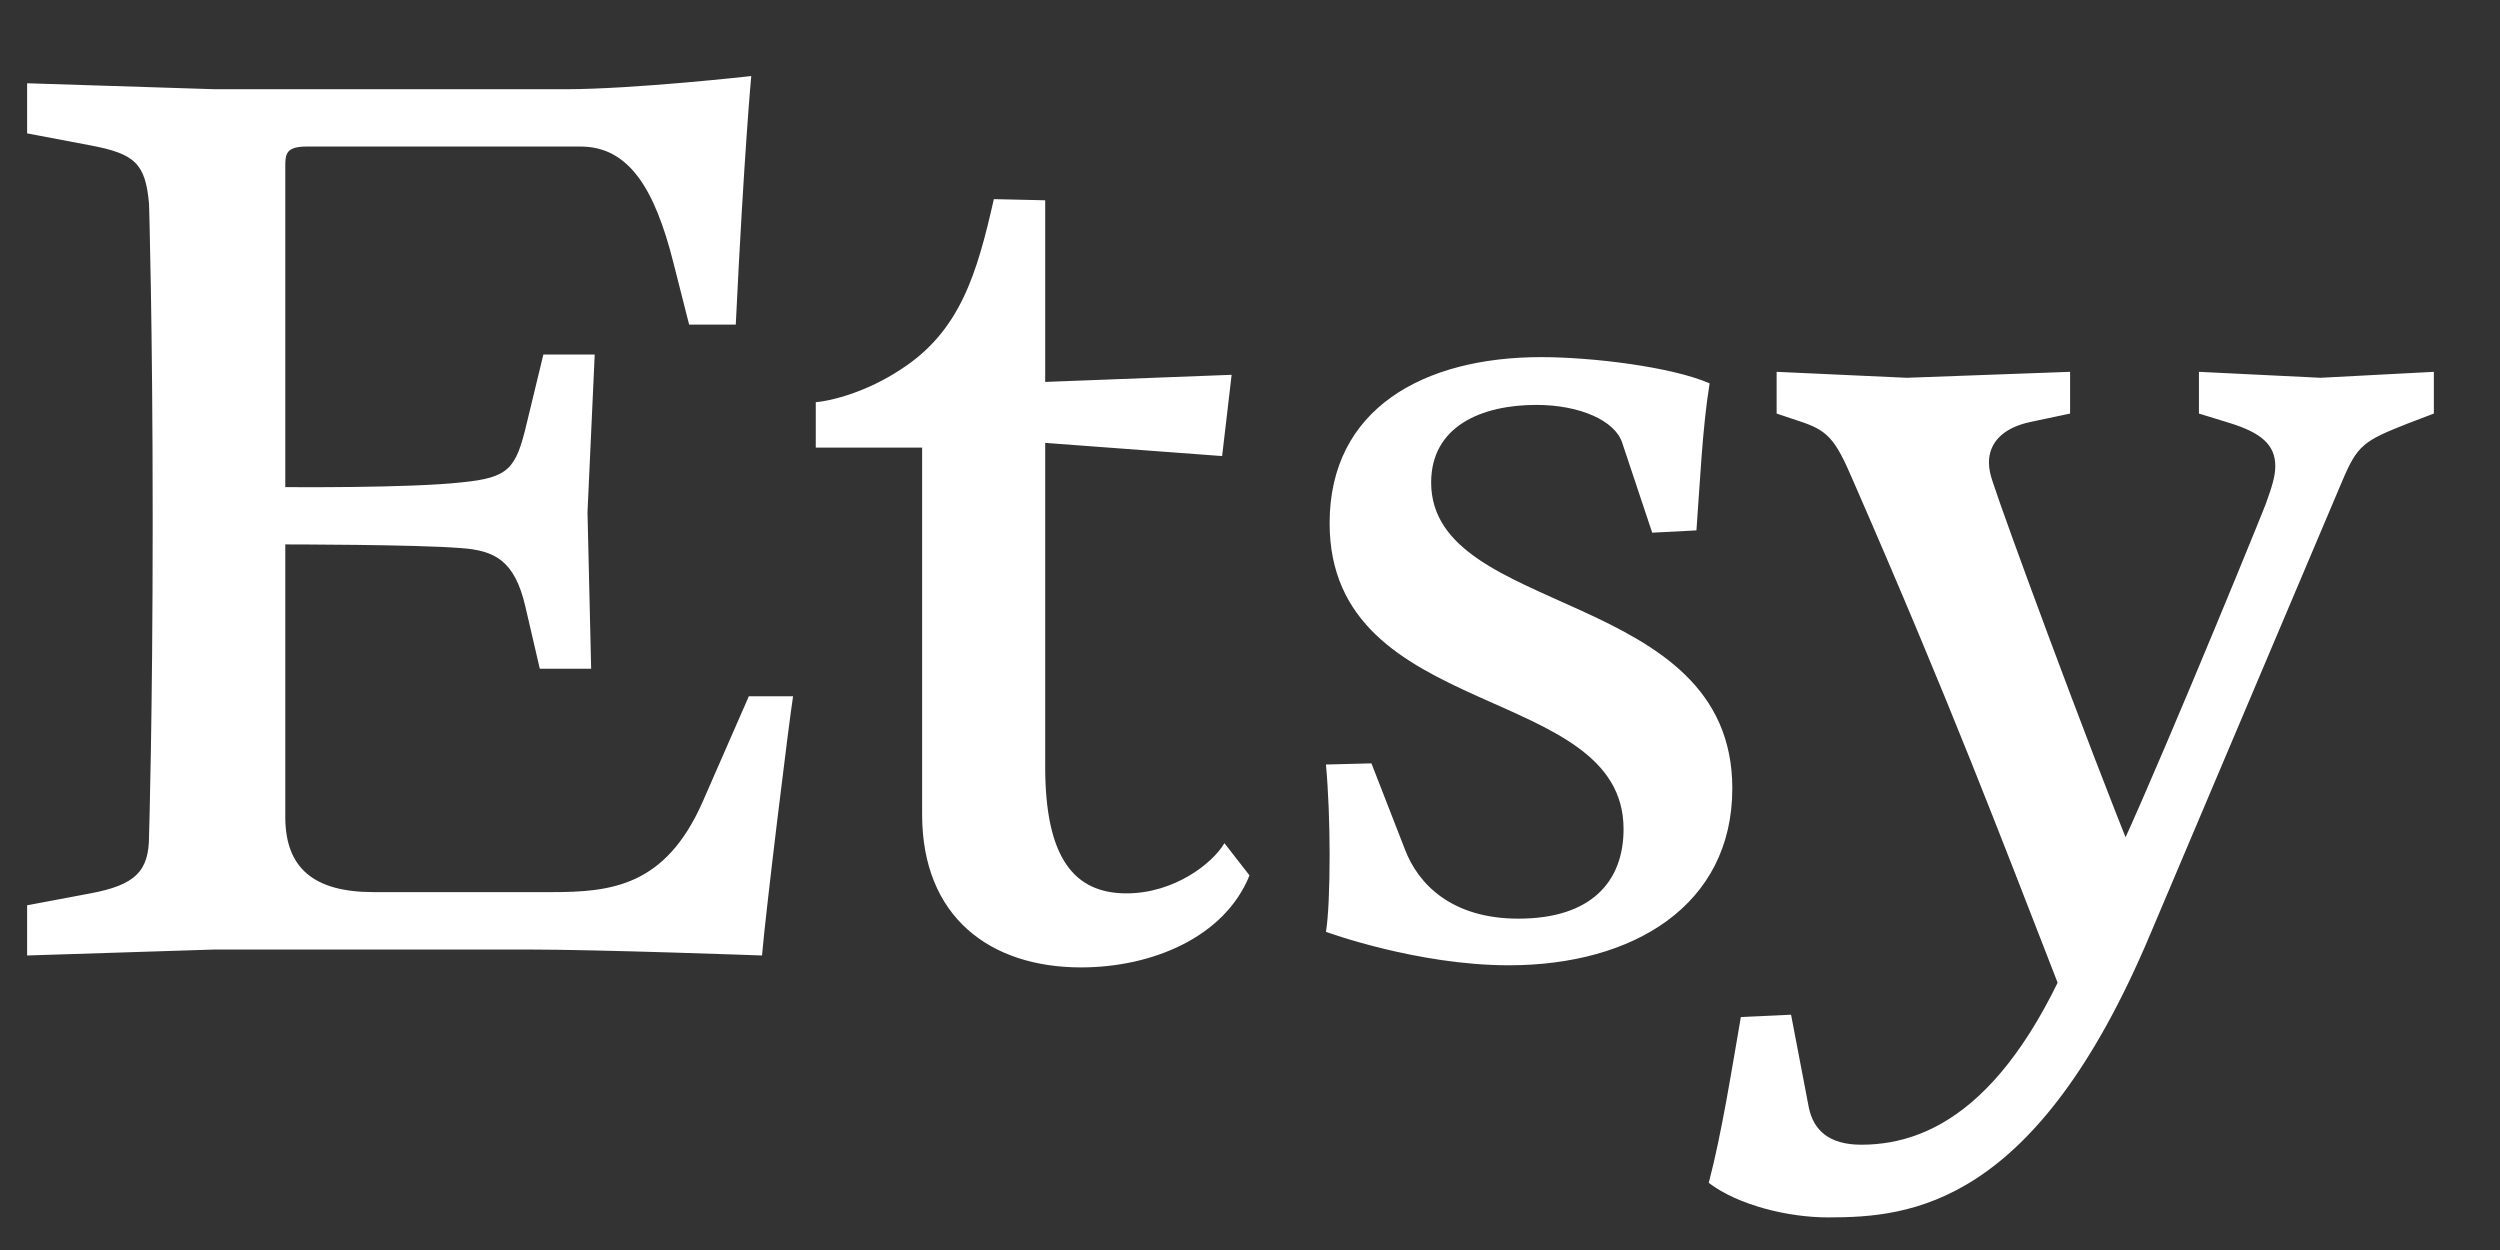 <svg width="26" height="13" viewBox="0 0 26 13" fill="none" xmlns="http://www.w3.org/2000/svg">
<rect x="0" y="0" width="26" height="13" fill="#333333" stroke="none"/>
<path d="M2.967 5.078V1.723C2.967 1.599 2.979 1.524 3.191 1.524H6.036C6.533 1.524 6.807 1.947 7.006 2.742L7.167 3.376H7.652C7.739 1.574 7.813 0.791 7.813 0.791C7.813 0.791 6.595 0.928 5.875 0.928H2.234L0.282 0.866V1.387L0.941 1.512C1.401 1.599 1.513 1.698 1.55 2.121C1.55 2.121 1.588 3.363 1.588 5.414C1.588 7.464 1.55 8.694 1.55 8.694C1.55 9.067 1.401 9.204 0.941 9.291L0.282 9.415V9.937L2.234 9.875H5.49C6.223 9.875 7.925 9.937 7.925 9.937C7.962 9.49 8.211 7.464 8.248 7.241H7.788L7.304 8.347C6.918 9.216 6.359 9.278 5.738 9.278H3.886C3.265 9.278 2.967 9.03 2.967 8.496V5.662C2.967 5.662 4.321 5.662 4.793 5.7C5.141 5.725 5.352 5.824 5.464 6.309L5.614 6.955H6.148L6.11 5.327L6.185 3.687H5.651L5.477 4.407C5.365 4.879 5.29 4.967 4.806 5.016C4.259 5.078 2.967 5.066 2.967 5.066V5.078H2.967V5.078ZM10.336 2.071C10.162 2.841 9.988 3.438 9.379 3.835C9.006 4.084 8.633 4.171 8.484 4.183V4.655H9.59V8.47C9.59 9.539 10.299 10.061 11.243 10.061C11.976 10.061 12.734 9.751 12.995 9.104L12.734 8.769C12.61 8.98 12.212 9.291 11.715 9.291C11.168 9.291 10.87 8.918 10.87 7.974V4.606L12.71 4.743L12.809 3.898L10.87 3.972V2.083L10.336 2.071ZM14.263 7.939L13.79 7.951C13.815 8.225 13.828 8.573 13.828 8.896C13.828 9.231 13.815 9.542 13.79 9.691C13.79 9.691 14.735 10.039 15.692 10.039C16.984 10.039 18.016 9.417 18.016 8.199C18.016 6.112 14.884 6.423 14.884 5.018C14.884 4.434 15.406 4.211 15.978 4.211C16.425 4.211 16.798 4.372 16.872 4.608L17.183 5.54L17.643 5.516C17.68 5.018 17.705 4.447 17.78 3.987C17.382 3.813 16.549 3.714 16.028 3.714C14.809 3.714 13.828 4.248 13.828 5.441C13.828 7.516 16.885 7.094 16.885 8.622C16.885 9.169 16.549 9.554 15.791 9.554C15.096 9.554 14.748 9.194 14.611 8.833L14.263 7.939ZM21.752 9.374C21.033 11.384 20.152 11.905 19.358 11.905C19.023 11.905 18.862 11.756 18.812 11.52L18.627 10.553L18.105 10.577C18.006 11.148 17.907 11.781 17.771 12.302C18.081 12.537 18.602 12.661 19.011 12.661C19.867 12.661 21.169 12.55 22.36 9.722L24.357 5.008C24.519 4.624 24.58 4.586 25.052 4.4L25.312 4.301V3.867L24.134 3.929L22.869 3.867V4.301L23.191 4.4C23.513 4.5 23.663 4.624 23.663 4.847C23.663 4.959 23.625 5.07 23.563 5.244C23.377 5.715 22.223 8.519 21.914 9.114L22.223 9.002C21.677 7.65 20.847 5.393 20.723 5.008C20.698 4.934 20.685 4.872 20.685 4.81C20.685 4.611 20.822 4.45 21.119 4.388L21.529 4.301V3.867L19.829 3.929L18.477 3.867V4.301L18.701 4.376C19.011 4.475 19.085 4.562 19.271 4.996C20.3 7.353 20.785 8.643 21.442 10.33L21.752 9.374Z" fill="white"/>
</svg>
